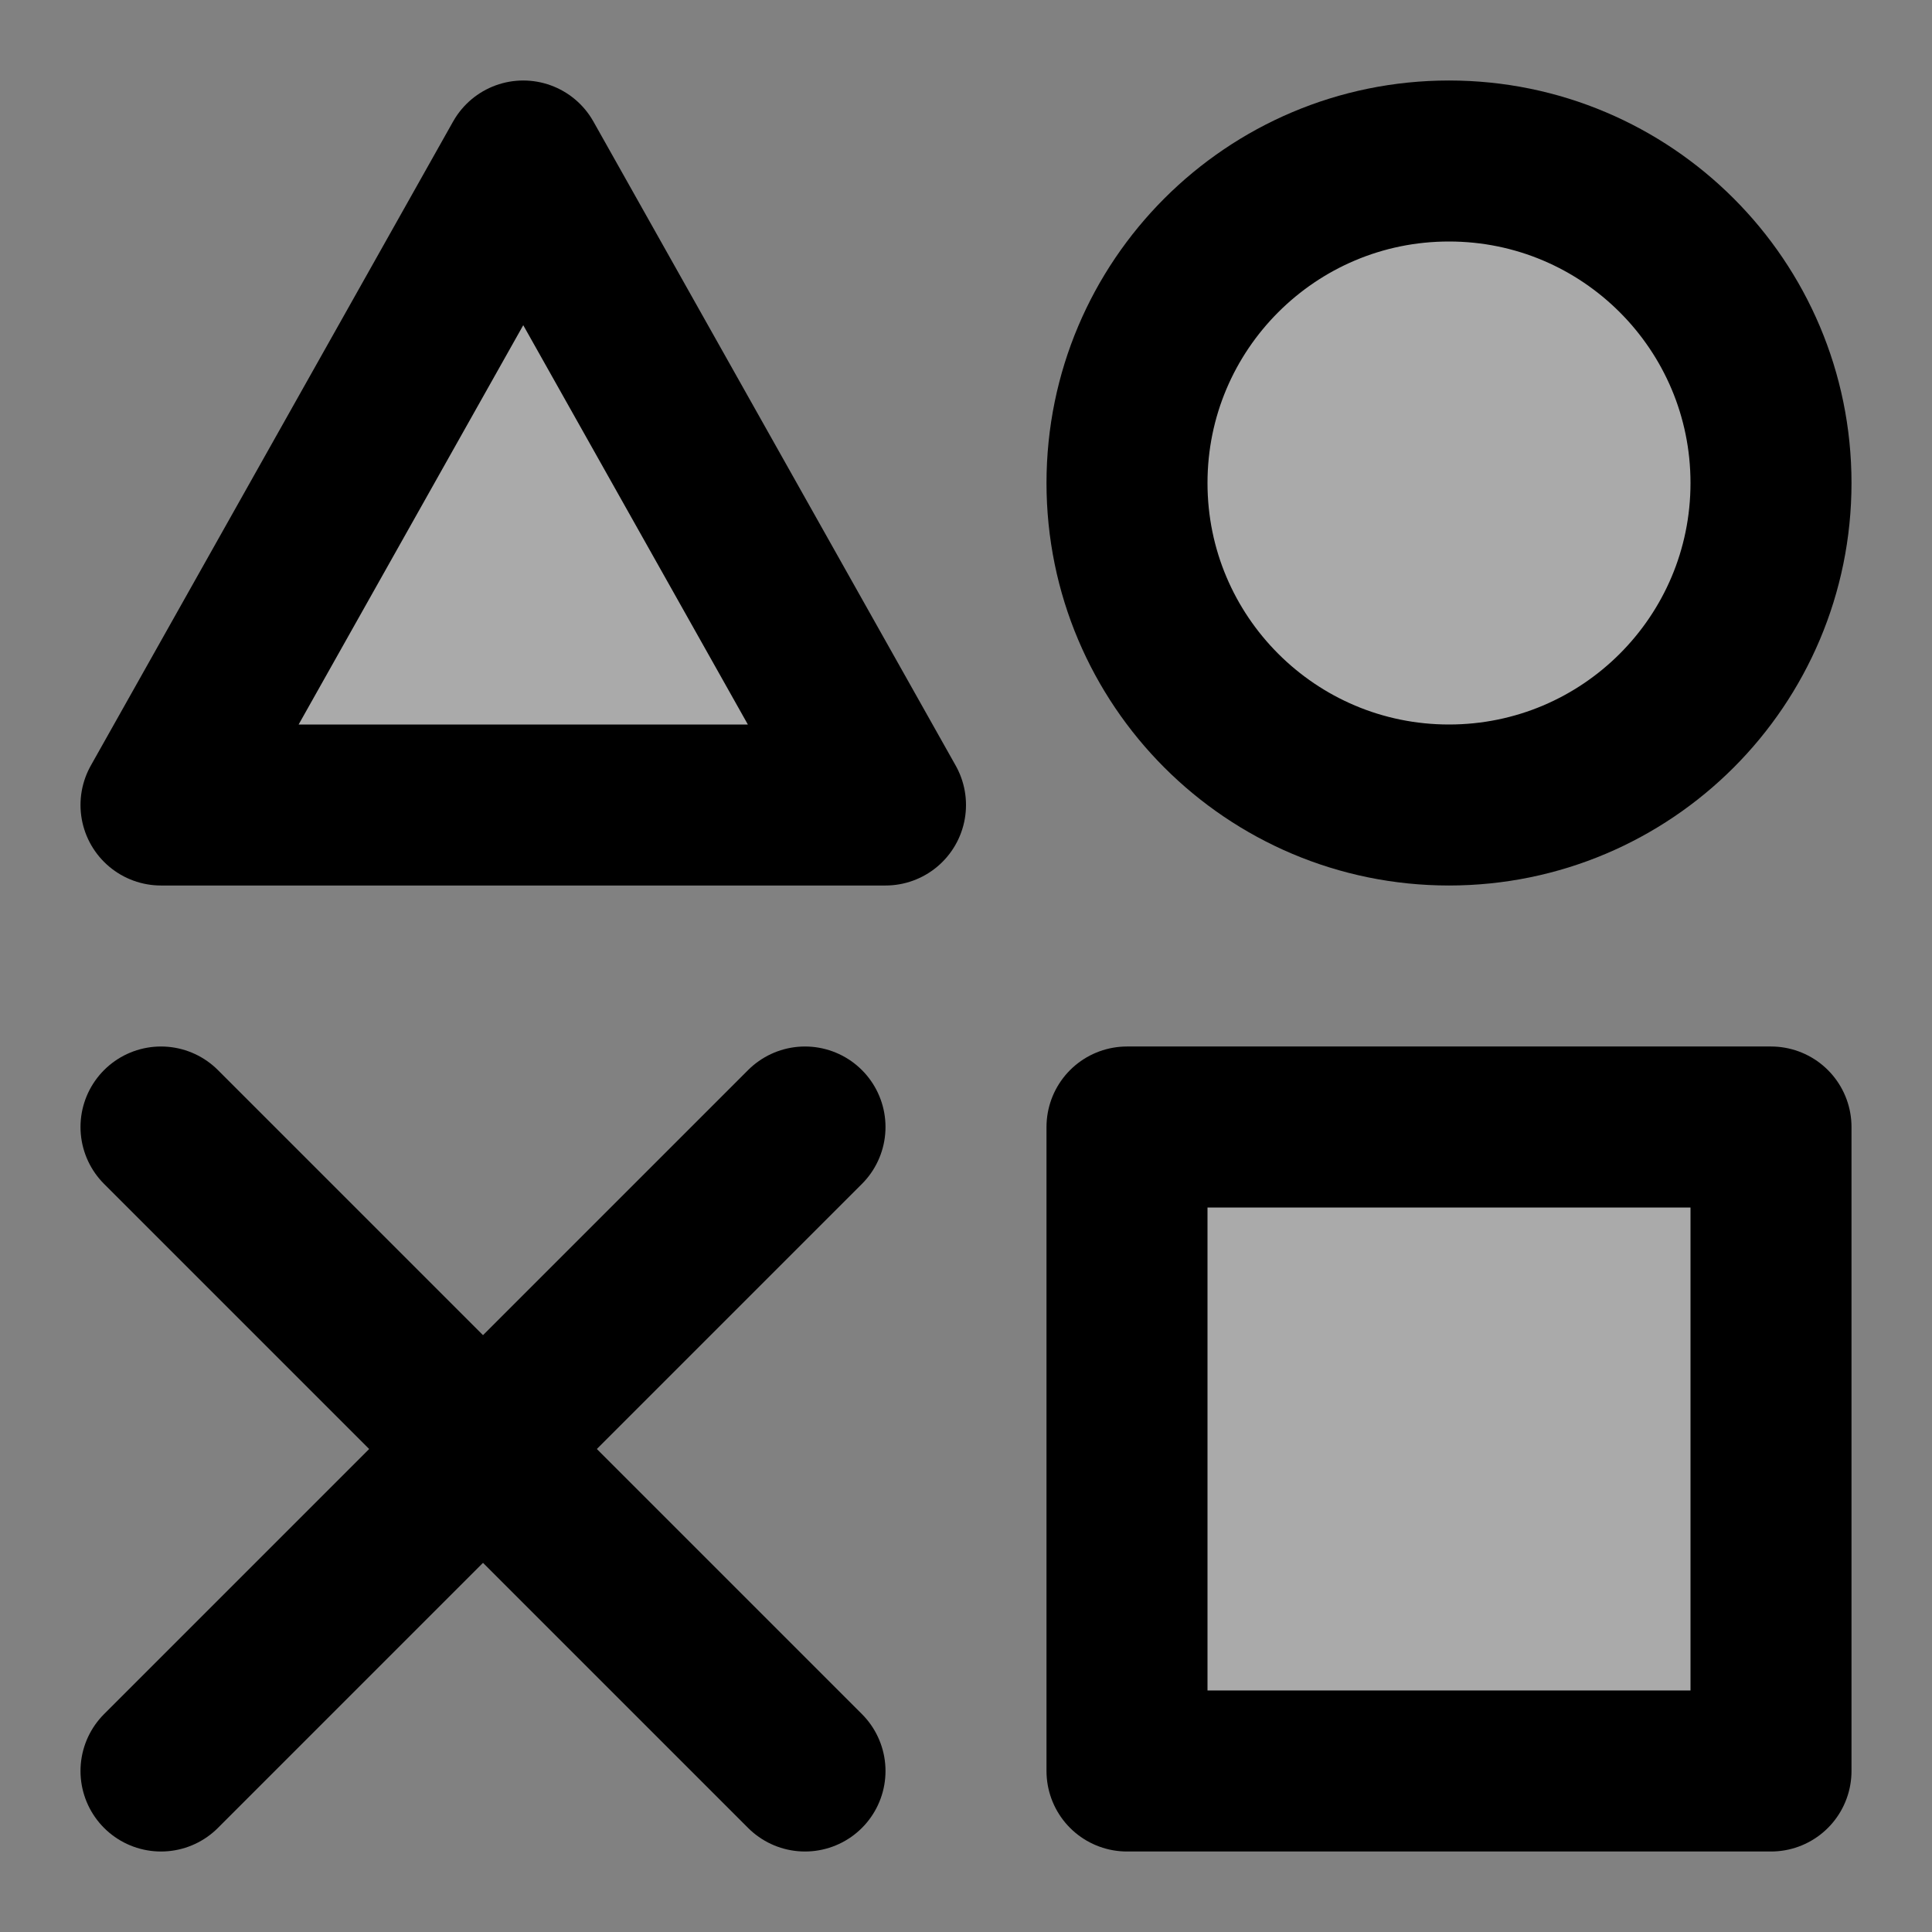 <svg width="48" height="48" viewBox="0 0 48 48" fill="none" xmlns="http://www.w3.org/2000/svg">
<rect x="0" y="0" width="48" height="48" fill="#808080" stroke="none"/>
<rect width="48" height="48" fill="white" fill-opacity="0.01"/>
<rect x="28" y="28" width="16" height="16" fill="#aaa" stroke="black" stroke-width="4" stroke-linejoin="round"/>
<path d="M13 4L22 20H4L13 4Z" fill="#aaa" stroke="black" stroke-width="4" stroke-linejoin="round"/>
<path d="M36 20C40.418 20 44 16.418 44 12C44 7.582 40.418 4 36 4C31.582 4 28 7.582 28 12C28 16.418 31.582 20 36 20Z" fill="#aaa" stroke="black" stroke-width="4" stroke-linejoin="round"/>
<path d="M4 28L20 44" stroke="black" stroke-width="4" stroke-linecap="round" stroke-linejoin="round"/>
<path d="M20 28L4 44" stroke="black" stroke-width="4" stroke-linecap="round" stroke-linejoin="round"/>
</svg>
